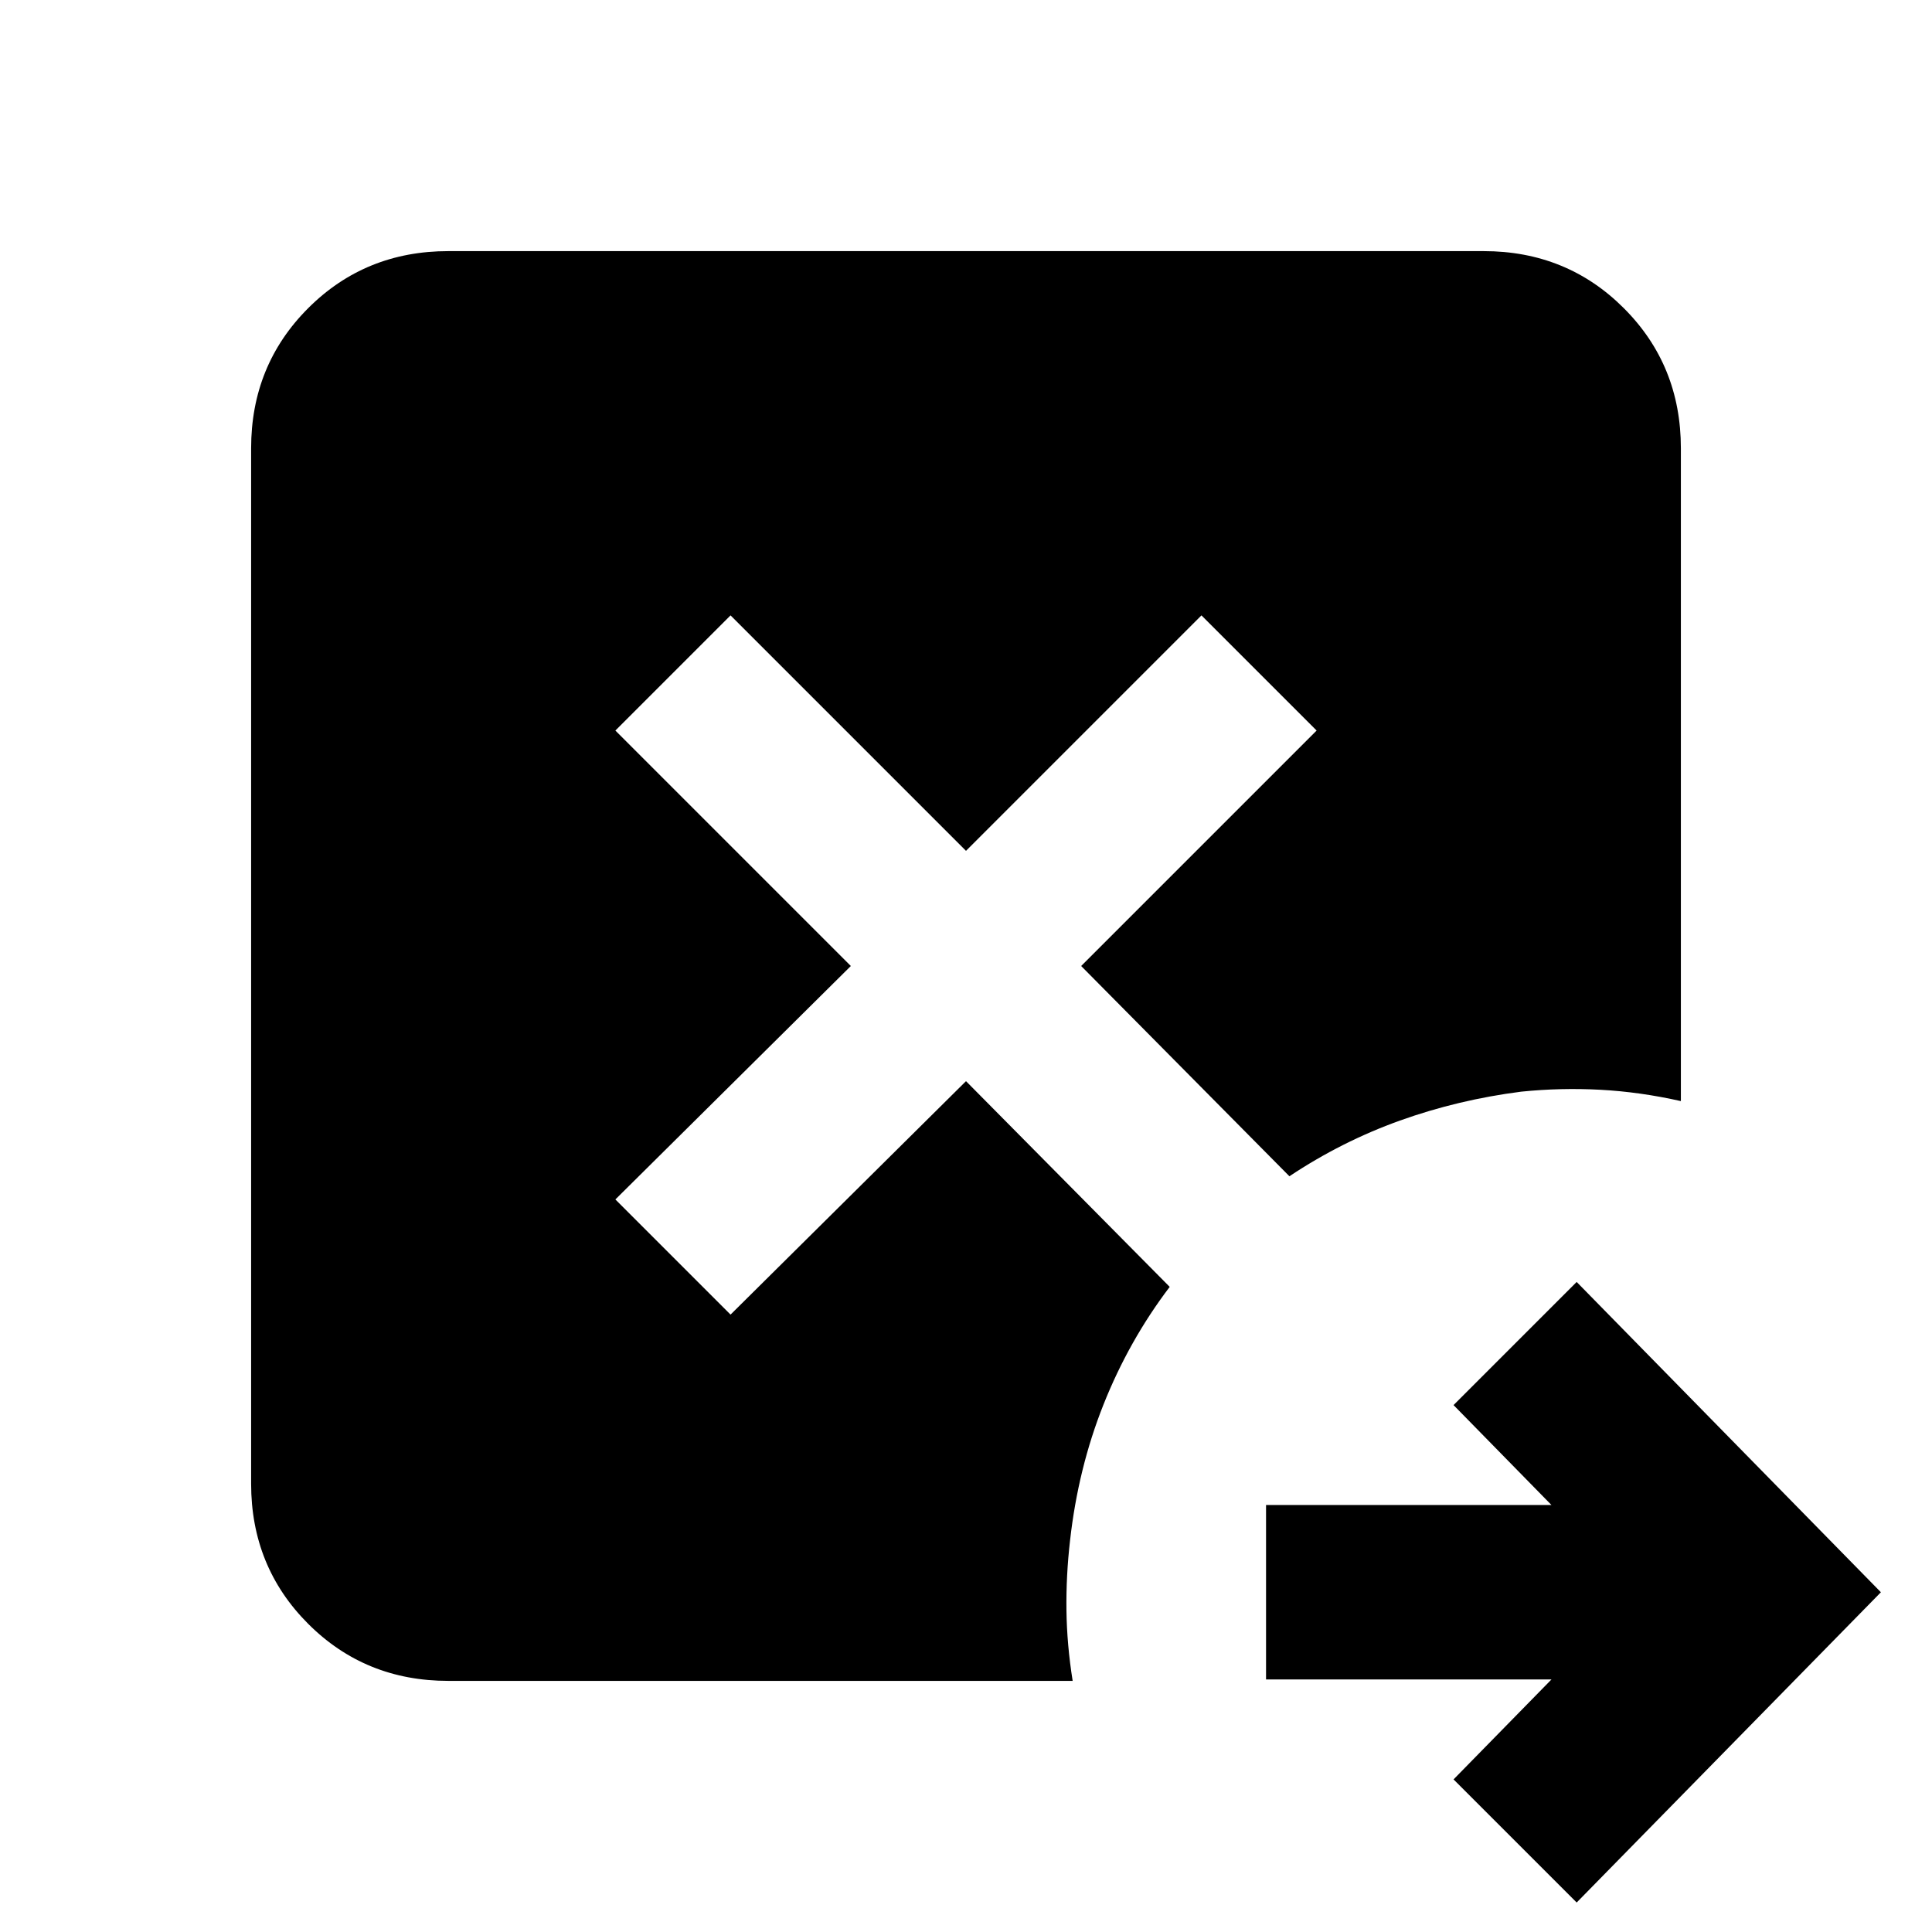 <svg xmlns="http://www.w3.org/2000/svg" height="20" viewBox="0 -960 960 960" width="20"><path d="m783.44-14.65-61.18-61.17 48.65-49.66H629.09v-86.69h141.82l-48.65-49.65L783.44-323l151.17 154.18L783.44-14.65ZM222.78-124.78q-41.3 0-69.65-28.35-28.35-28.35-28.35-69.65v-514.44q0-41.3 28.35-69.65 28.35-28.35 69.65-28.35h514.44q41.3 0 69.65 28.35 28.35 28.35 28.35 69.65v324.35q-20.26-4.56-39.96-5.63-19.69-1.06-39.39.94-31.3 4-60.24 14.36-28.93 10.37-54.93 27.68L537.22-480l117-117L597-654.22l-117 117-117-117L305.78-597l117 117-117 116L363-306.78l117-116 101.22 102.22q-20.26 26.69-32.89 58.45-12.63 31.76-16.63 67.59-2 17.43-1.79 34.59.22 17.15 3.09 35.15H222.78Z"/></svg>